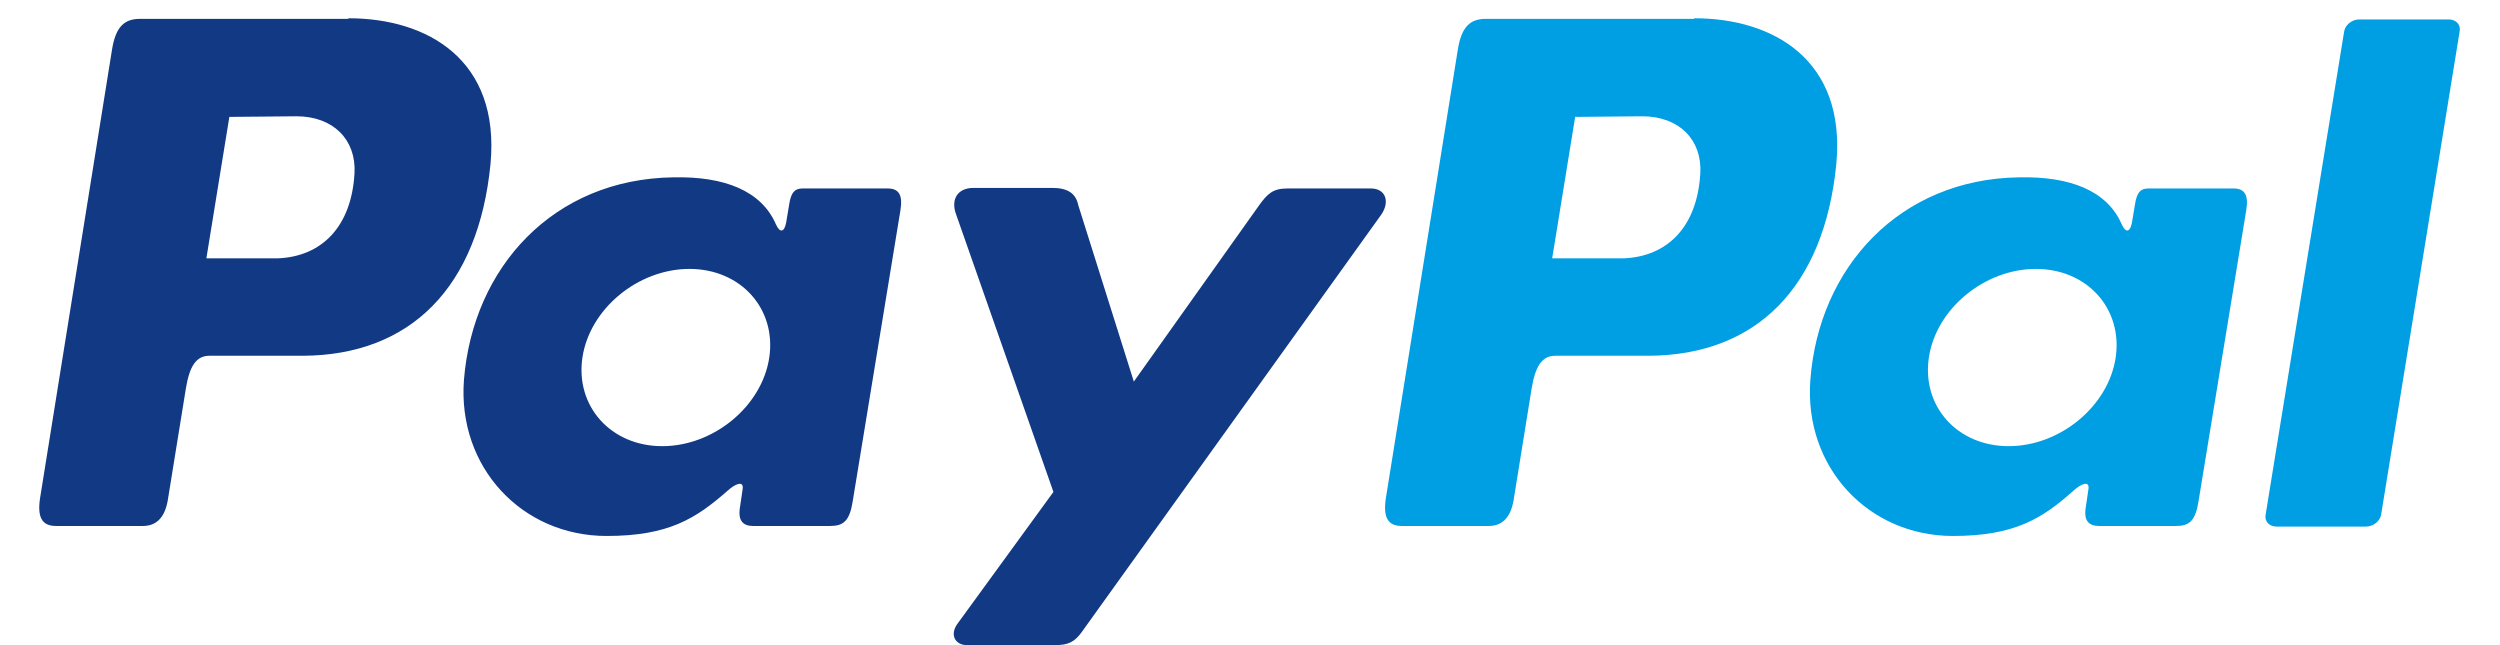 <svg width="62" height="16" viewBox="0 0 62 16" fill="none" xmlns="http://www.w3.org/2000/svg">
<path fill-rule="evenodd" clip-rule="evenodd" d="M8.642 0.453C10.606 0.453 12.405 1.487 12.165 4.063C11.866 7.12 10.186 8.808 7.517 8.823H5.193C4.863 8.823 4.699 9.085 4.609 9.638L4.159 12.418C4.084 12.84 3.874 13.044 3.544 13.044H1.385C1.04 13.044 0.92 12.826 0.995 12.345L2.779 1.225C2.869 0.671 3.079 0.468 3.469 0.468H8.642V0.453ZM5.118 6.407H6.888C7.982 6.363 8.717 5.621 8.792 4.296C8.837 3.466 8.267 2.884 7.352 2.884L5.688 2.899L5.118 6.407ZM18.043 12.171C18.238 11.996 18.448 11.909 18.418 12.127L18.343 12.636C18.313 12.899 18.418 13.044 18.673 13.044H20.592C20.922 13.044 21.072 12.913 21.147 12.433L22.331 5.213C22.391 4.849 22.301 4.674 22.016 4.674H19.902C19.707 4.674 19.617 4.776 19.572 5.067L19.497 5.519C19.452 5.752 19.348 5.795 19.242 5.562C18.883 4.733 17.968 4.369 16.694 4.398C13.725 4.441 11.731 6.625 11.506 9.42C11.341 11.588 12.945 13.292 15.044 13.292C16.589 13.292 17.263 12.855 18.043 12.171ZM16.424 11.065C15.149 11.065 14.265 10.075 14.444 8.867C14.624 7.658 15.824 6.669 17.098 6.669C18.373 6.669 19.258 7.658 19.078 8.867C18.898 10.075 17.698 11.065 16.424 11.065ZM26.095 4.66H24.145C23.741 4.66 23.576 4.951 23.711 5.315L26.125 12.2L23.741 15.475C23.546 15.752 23.696 15.999 23.981 15.999H26.17C26.5 15.999 26.649 15.912 26.814 15.693L34.251 5.329C34.476 5.009 34.371 4.674 33.996 4.674H31.927C31.567 4.674 31.433 4.805 31.223 5.096L28.119 9.463L26.739 5.082C26.68 4.791 26.47 4.66 26.095 4.66Z" fill="#113984"/>
<path fill-rule="evenodd" clip-rule="evenodd" d="M42.018 0.453C43.982 0.453 45.781 1.487 45.541 4.063C45.242 7.12 43.562 8.808 40.893 8.823H38.569C38.239 8.823 38.075 9.085 37.984 9.638L37.535 12.418C37.46 12.84 37.25 13.044 36.92 13.044H34.761C34.416 13.044 34.296 12.826 34.371 12.345L36.155 1.225C36.245 0.671 36.455 0.468 36.845 0.468H42.018V0.453ZM38.494 6.407H40.264C41.358 6.363 42.093 5.621 42.168 4.296C42.213 3.466 41.643 2.884 40.728 2.884L39.064 2.899L38.494 6.407ZM51.419 12.171C51.614 11.996 51.824 11.909 51.794 12.127L51.719 12.636C51.689 12.899 51.794 13.044 52.049 13.044H53.968C54.298 13.044 54.448 12.913 54.523 12.433L55.707 5.213C55.767 4.849 55.677 4.674 55.392 4.674H53.278C53.083 4.674 52.993 4.776 52.948 5.067L52.873 5.519C52.828 5.752 52.724 5.795 52.618 5.562C52.259 4.733 51.344 4.369 50.07 4.398C47.116 4.441 45.107 6.625 44.897 9.42C44.732 11.588 46.336 13.292 48.435 13.292C49.965 13.292 50.654 12.855 51.419 12.171ZM49.815 11.065C48.54 11.065 47.656 10.075 47.836 8.867C48.015 7.658 49.215 6.669 50.489 6.669C51.764 6.669 52.648 7.658 52.469 8.867C52.289 10.075 51.089 11.065 49.815 11.065ZM58.676 13.059H56.457C56.277 13.059 56.157 12.928 56.187 12.768L58.136 0.773C58.166 0.613 58.331 0.482 58.511 0.482H60.73C60.91 0.482 61.03 0.613 61 0.773L59.051 12.768C59.021 12.928 58.856 13.059 58.676 13.059Z" fill="#009EE3"/>
</svg>
